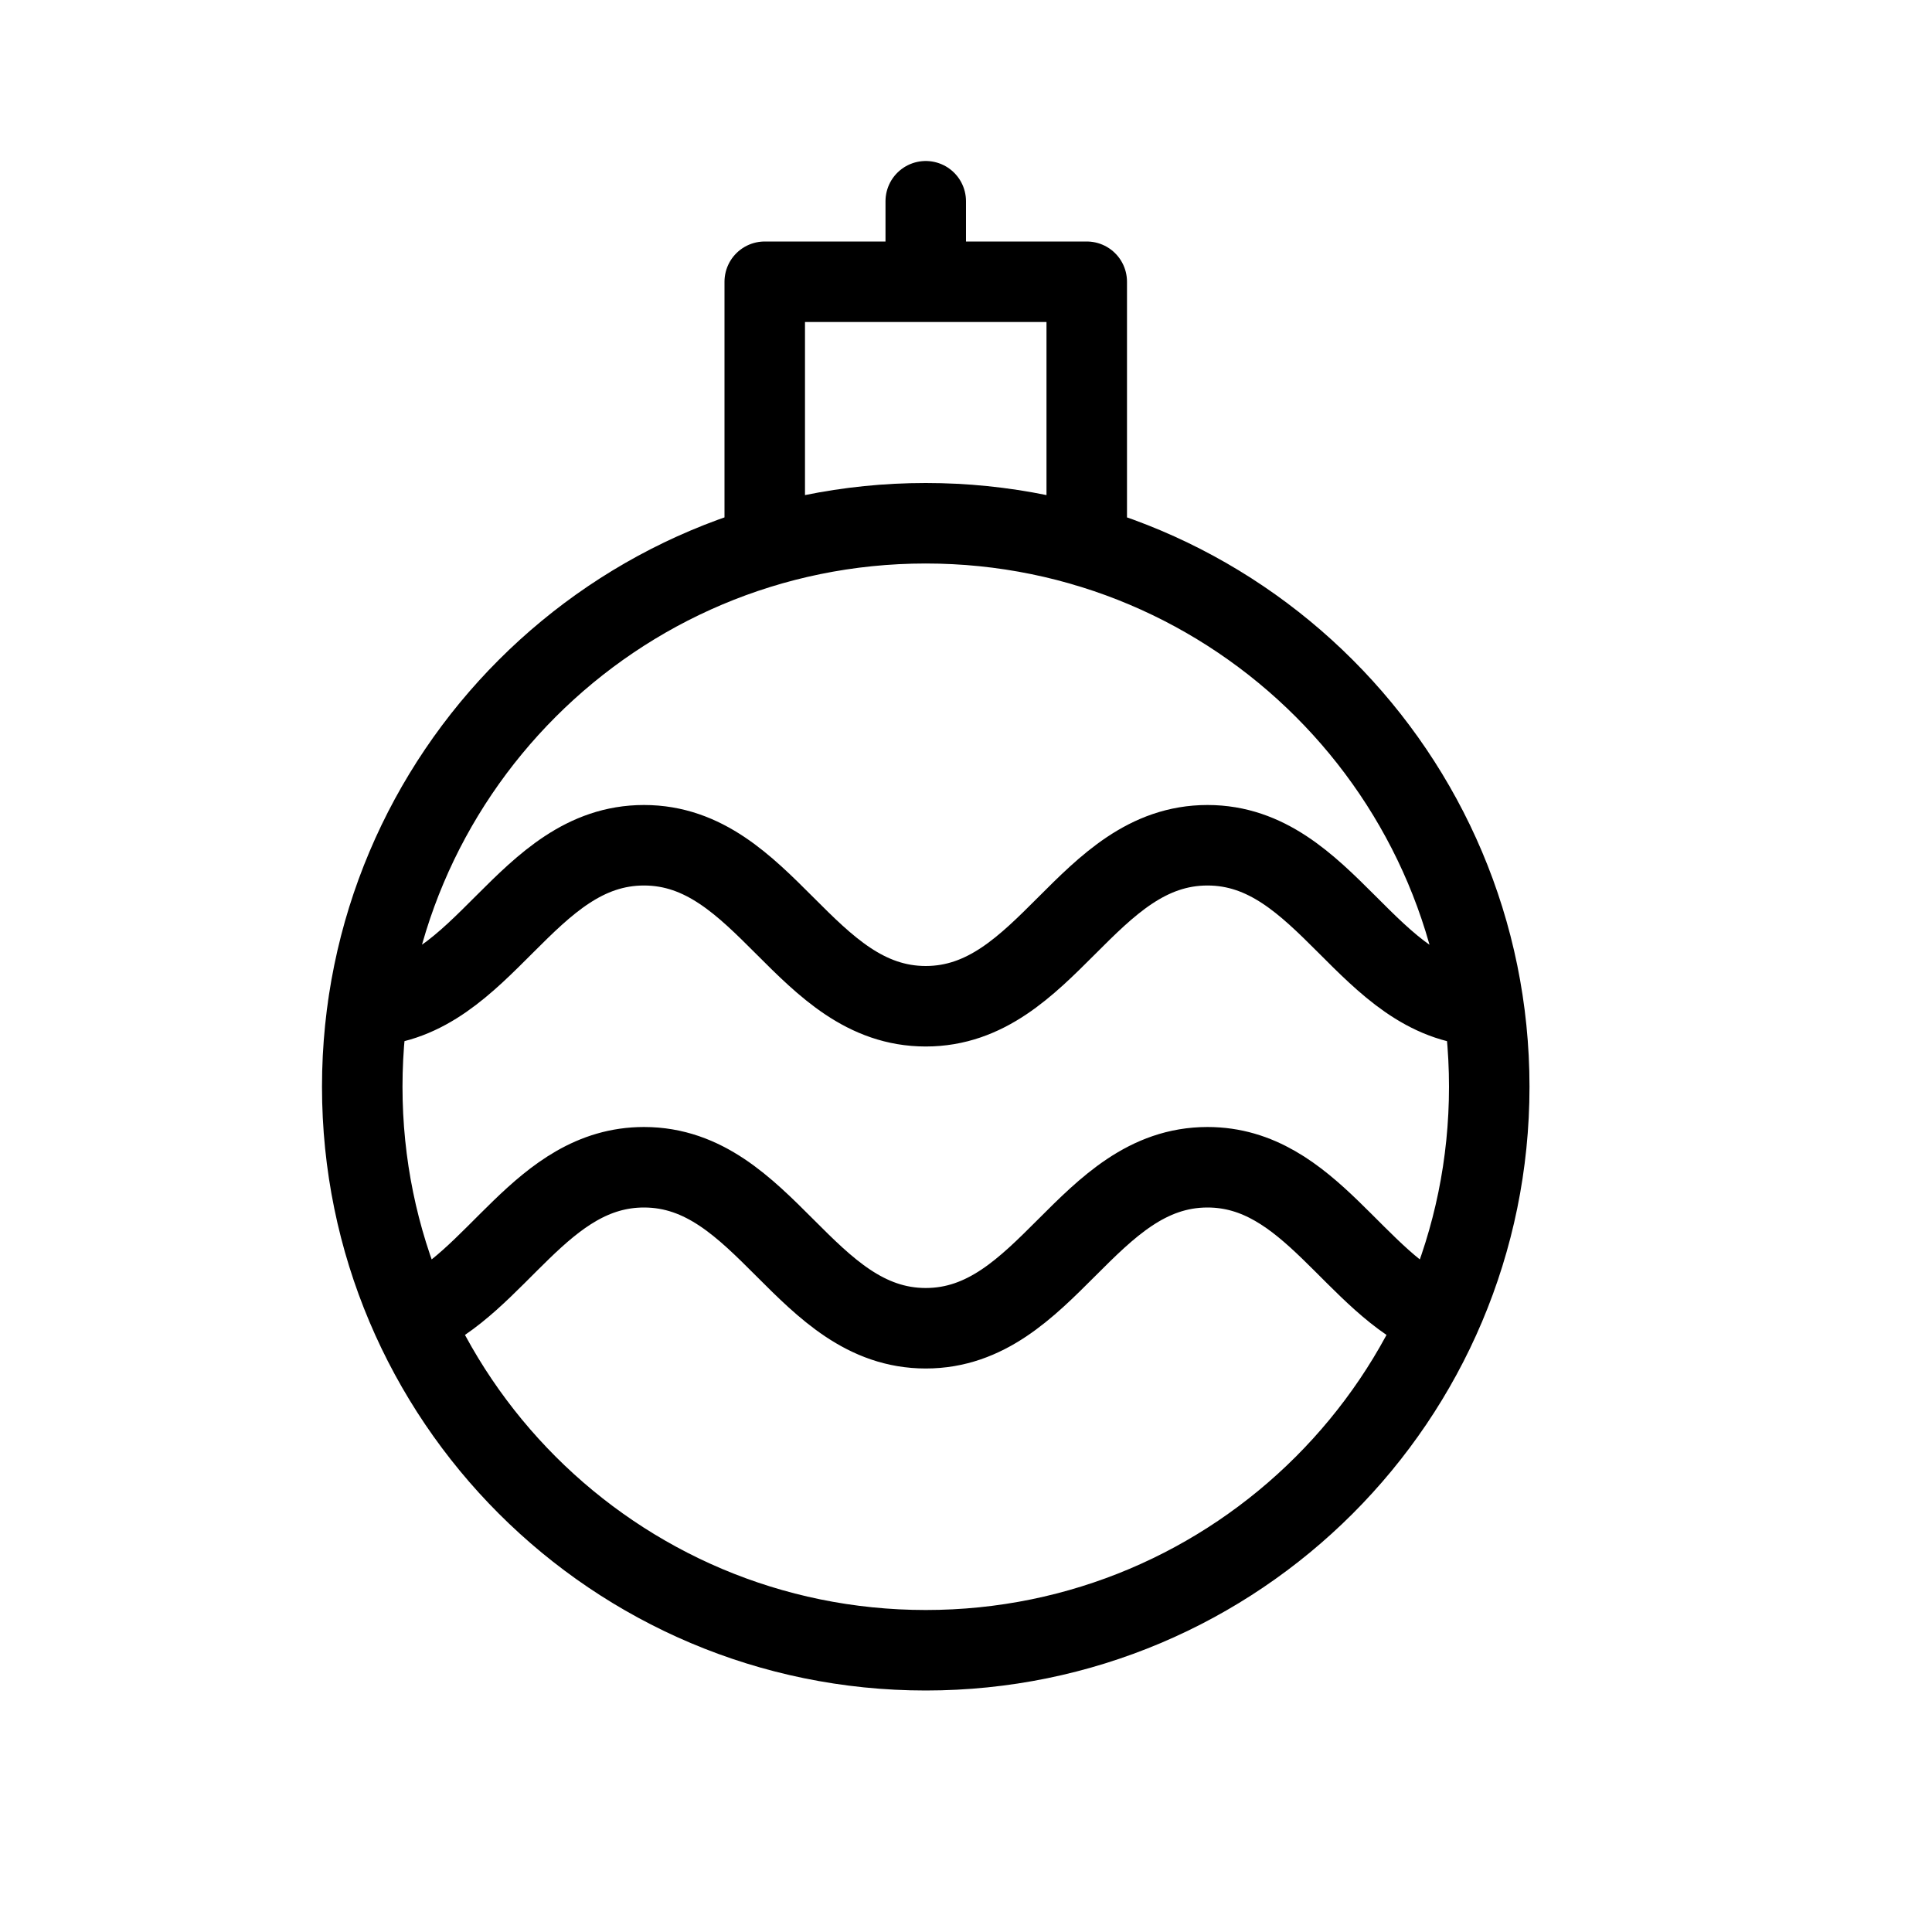 <svg height="24" viewBox="0 0 24 24" width="24" xmlns="http://www.w3.org/2000/svg"><path d="m18.5 13.5c0 3.866-3.134 7-7 7s-7-3.134-7-7 3.134-7 7-7 7 3.134 7 7zm-13.383 2.877c1.057-.435 1.608-1.877 2.883-1.877 1.5 0 2 2 3.5 2s2-2 3.5-2c1.273 0 1.826 1.441 2.882 1.877m-13.311-3.879c1.445-.062 1.952-1.998 3.429-1.998 1.5 0 2 2 3.5 2s2-2 3.5-2c1.475 0 1.983 1.936 3.428 1.998m-8.928-5.707v-3.291h4v3.291m-2-4.291v1" fill="none" stroke="#000" stroke-linecap="round" stroke-linejoin="round"/></svg>